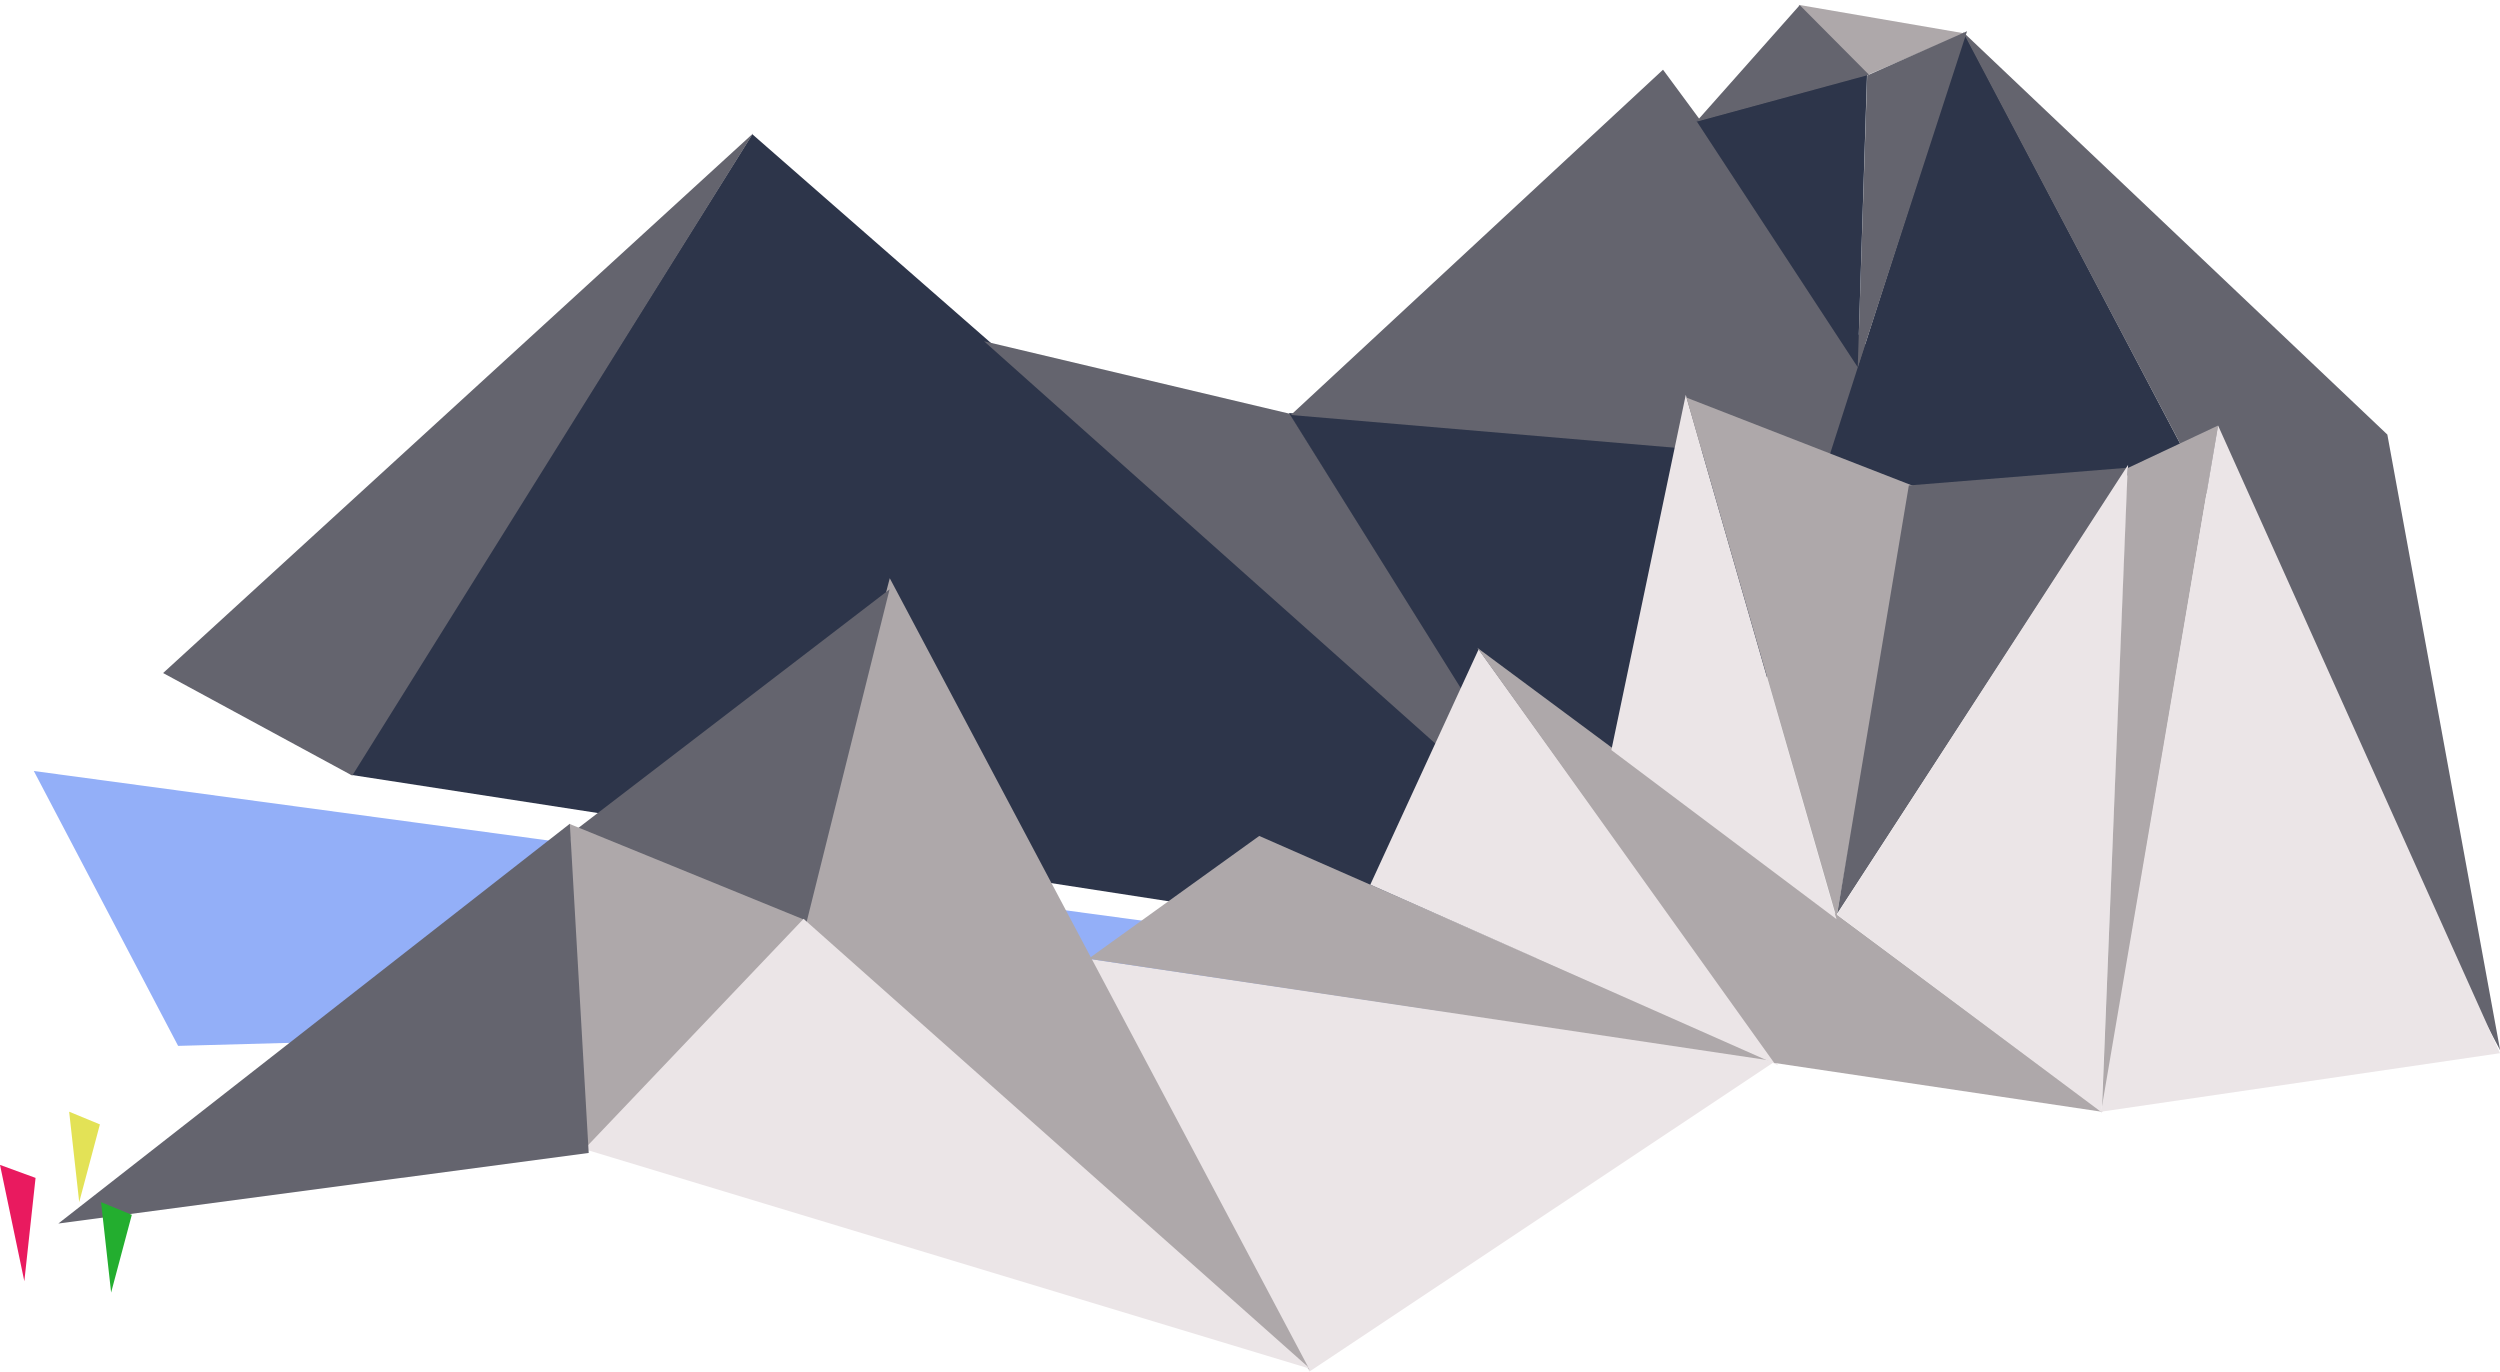<svg id="blanca-traverse" width="100%" height="100%" viewBox="0 0 470 258" version="1.1" xmlns="http://www.w3.org/2000/svg" xmlns:xlink="http://www.w3.org/1999/xlink">
    <g stroke="none" stroke-width="1" fill="none" fill-rule="evenodd">
        <polygon id="shard-1" fill="#2D354A" points="141.438 25.238 324.867 185.699 65.908 145.662"></polygon>
        <polygon id="shard-2" fill="#64646E" points="242.566 77.807 296.037 163.135 185 64.154"></polygon>
        <polygon id="shard-3" fill="#93AFF8" points="6.359 144.949 33.485 196.625 329.332 188.559"></polygon>
        <polygon id="shard-4" fill="#2D354A" points="242.327 77.652 344.053 85.41 313.823 192.137"></polygon>
        <polygon id="shard-5" fill="#64646E" points="242.685 78.02 368.445 88.744 312.648 13.103"></polygon>
        <polygon id="shard-6" fill="#EBE5E7" points="204.913 180.295 333.953 199.386 246.171 257.857"></polygon>
        <polygon id="shard-7" fill="#AEA8AA" points="204.635 180.248 332.929 199.395 236.737 157.156"></polygon>
        <polygon id="shard-8" fill="#EBE5E7" points="257.618 166.312 334.283 200.27 277.982 122.072"></polygon>
        <polygon id="shard-9" fill="#AEA8AA" points="277.724 121.778 333.548 199.828 395.292 209.035"></polygon>
        <polygon id="shard-10" fill="#2D354A" points="369.367 6.343 411.615 86.736 338.252 103.422"></polygon>
        <polygon id="shard-11" fill="#EBE5E7" points="316.925 74.233 345.267 172.802 302.936 141.01"></polygon>
        <polygon id="shard-12" fill="#AEA8AA" points="317.063 74.752 345.243 172.49 359.732 91.366"></polygon>
        <polygon id="shard-13" fill="#64646E" points="358.861 91.264 345.393 171.767 399.919 87.938"></polygon>
        <polygon id="shard-14" fill="#64646E" points="470.029 197.457 448.82 81.699 369.031 6.002"></polygon>
        <polygon id="shard-15" fill="#EBE5E7" points="400.077 87.402 395.111 209.12 345.337 171.943"></polygon>
        <polygon id="shard-16" fill="#AEA8AA" points="369.35 6.278 338.102 0.908 350.713 14.262"></polygon>
        <polygon id="shard-17" fill="#64646E" points="351.034 14.187 369.806 5.87 349.255 69.074"></polygon>
        <polygon id="shard-18" fill="#AEA8AA" points="417 80 400 88 395.137 209.308"></polygon>
        <polygon id="shard-19" fill="#2D354A" points="351 14 349.255 69.042 318.941 22.744"></polygon>
        <polygon id="shard-20" fill="#64646E" points="351.372 14.057 318.895 22.891 338.352 0.962"></polygon>
        <polygon id="shard-21" fill="#AEA8AA" points="246.209 257.516 150.516 172.998 167.275 108.703"></polygon>
        <polygon id="shard-22" fill="#64646E" points="167.24 110.795 151.117 175.445 106.545 157.322"></polygon>
        <polygon id="shard-23" fill="#AEA8AA" points="151.26 172.932 107.036 154.884 110.305 216.551"></polygon>
        <polygon id="shard-24" fill="#EBE5E7" points="151.07 172.742 246.309 257.333 109.853 216.036"></polygon>
        <polygon id="shard-25" fill="#64646E" points="107.128 154.865 110.675 216.755 10.965 230.025"></polygon>
        <polygon id="shard-26" fill="#E91A5F" points="0 219 6.686 221.445 4.574 240.873"></polygon>
        <polygon id="shard-27" fill="#E3E256" points="14.89 226 18.781 211.386 13 209"></polygon>
        <polygon id="shard-28" fill="#23AE2F" points="20.89 243 24.781 228.386 19 226"></polygon>
        <polygon id="shard-29" fill="#64646E" points="141.582 25.082 66.223 145.809 30.664 126.531"></polygon>
        <polygon id="shard-30" fill="#EBE5E7" points="417 80 470 198 395 209"></polygon>
    </g>
</svg>